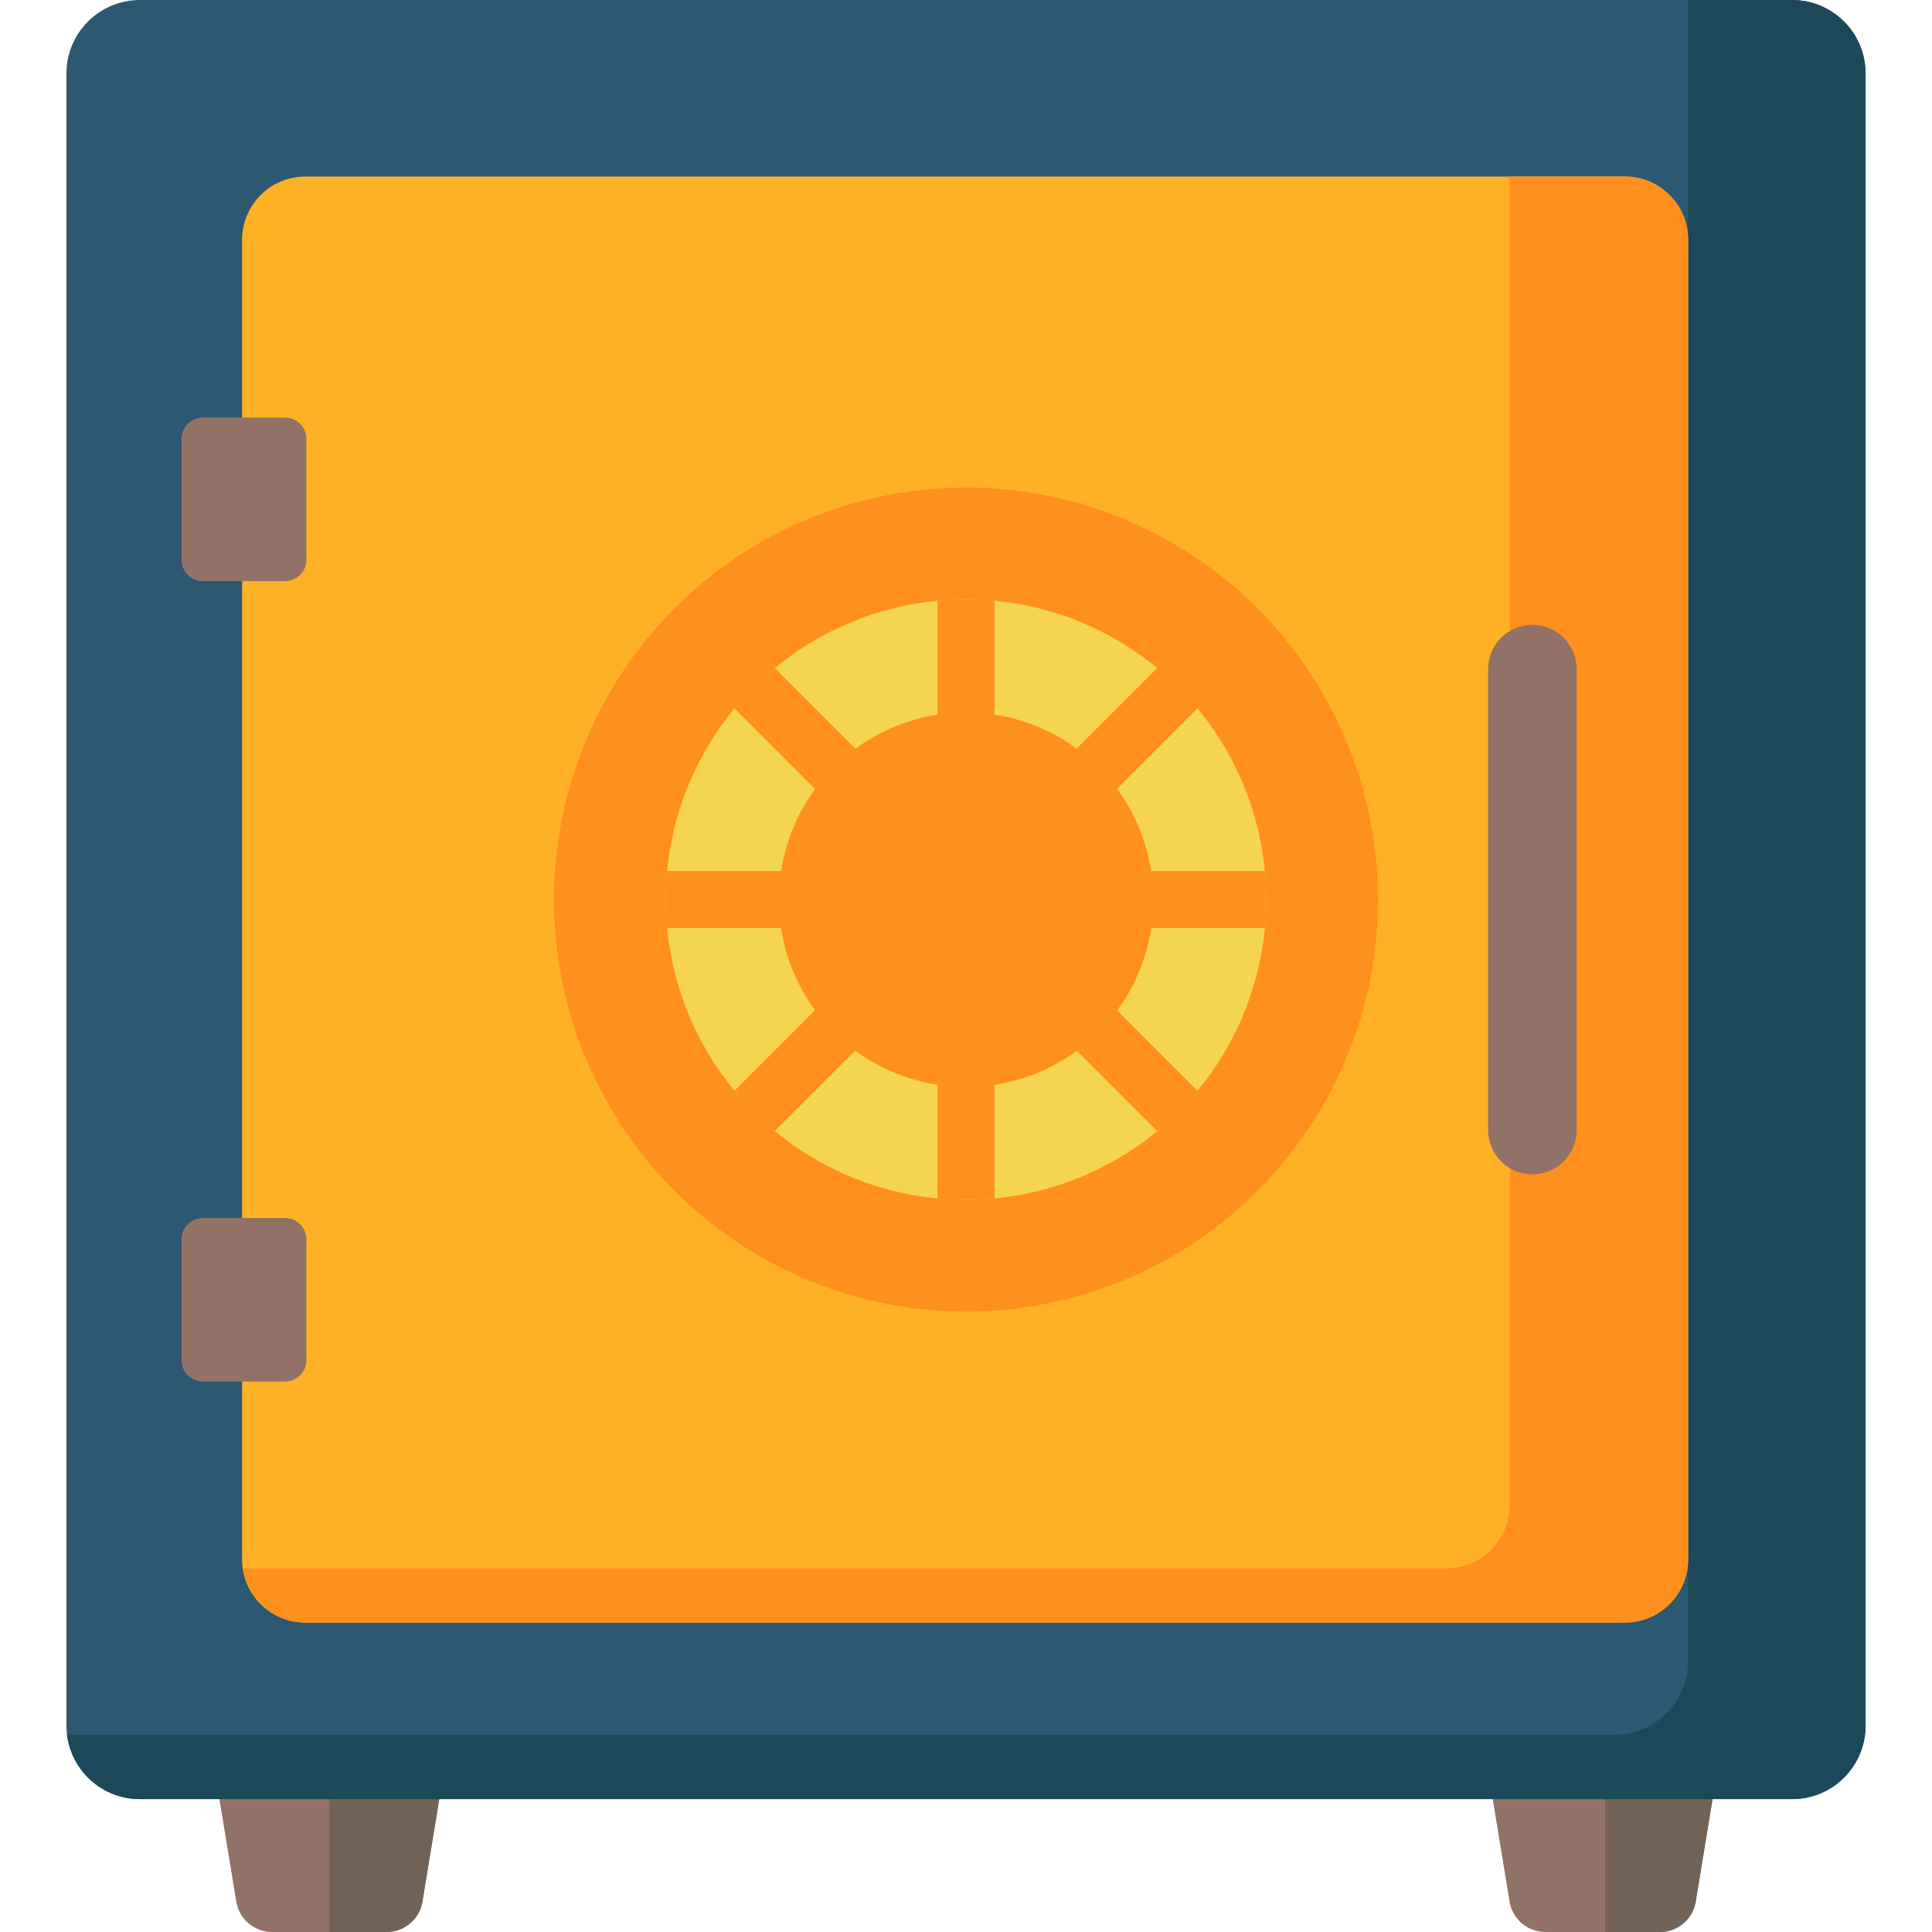 <?xml version="1.0" encoding="iso-8859-1"?>
<!-- Generator: Adobe Illustrator 19.0.0, SVG Export Plug-In . SVG Version: 6.00 Build 0)  -->
<svg version="1.1" id="Capa_1" xmlns="http://www.w3.org/2000/svg" xmlns:xlink="http://www.w3.org/1999/xlink" x="0px" y="0px"
	 viewBox="0 0 512 512" style="enable-background:new 0 0 512 512;" xml:space="preserve">
<g>
	<path style="fill:#927266;" d="M102.457,512H72.11c-4.878,0-8.986-3.647-9.564-8.491l-5.624-34.233h60.723l-5.624,34.233
		C111.443,508.353,107.335,512,102.457,512z"/>
	<path style="fill:#927266;" d="M449.454,503.509c-0.578,4.844-4.686,8.491-9.564,8.491h-30.347c-4.878,0-8.986-3.647-9.564-8.491
		l-5.624-34.233h60.723L449.454,503.509"/>
</g>
<g>
	<path style="fill:#736357;" d="M87.283,512h15.174c4.878,0,8.986-3.647,9.564-8.491l5.624-34.233H87.283V512z"/>
	<path style="fill:#736357;" d="M425.393,512h14.498c4.878,0,8.987-3.647,9.564-8.491l5.624-34.233h-29.686L425.393,512L425.393,512
		z"/>
</g>
<path style="fill:#2D5872;" d="M474.914,476.79H37.086c-10.759,0-19.481-8.722-19.481-19.481V19.481C17.605,8.722,26.327,0,37.086,0
	h437.829c10.759,0,19.481,8.722,19.481,19.481V457.31C494.395,468.068,485.673,476.79,474.914,476.79z"/>
<path style="fill:#1D4859;" d="M474.914,0h-27.708c0.098,0.791,0.164,1.591,0.164,2.409v437.829
	c0,10.759-8.722,19.481-19.481,19.481H17.769c1.189,9.62,9.375,17.072,19.316,17.072h437.829c10.759,0,19.48-8.722,19.48-19.481
	V19.481C494.395,8.722,485.673,0,474.914,0z"/>
<path style="fill:#FFB125;" d="M64.155,413.242V63.548c0-9.257,7.504-16.76,16.76-16.76h349.695c9.257,0,16.76,7.504,16.76,16.76
	v349.694c0,9.257-7.504,16.76-16.76,16.76H80.915C71.659,430.003,64.155,422.499,64.155,413.242z"/>
<path style="fill:#FF901D;" d="M430.609,46.787h-30.718c0.112,0.781,0.189,1.572,0.189,2.384v349.695
	c0,9.257-7.504,16.76-16.76,16.76H64.344c1.16,8.124,8.127,14.376,16.572,14.376h349.694c9.256,0,16.76-7.504,16.76-16.76V63.548
	C447.37,54.291,439.866,46.787,430.609,46.787z"/>
<g>
	<path style="fill:#927266;" d="M75.537,154.012H53.772c-3.127,0-5.661-2.535-5.661-5.661v-32.033c0-3.127,2.535-5.661,5.661-5.661
		h21.764c3.127,0,5.661,2.535,5.661,5.661v32.033C81.198,151.478,78.664,154.012,75.537,154.012z"/>
	<path style="fill:#927266;" d="M75.537,366.133H53.772c-3.127,0-5.661-2.535-5.661-5.661v-32.033c0-3.127,2.535-5.661,5.661-5.661
		h21.764c3.127,0,5.661,2.535,5.661,5.661v32.033C81.198,363.599,78.664,366.133,75.537,366.133z"/>
	<path style="fill:#927266;" d="M406.102,311.203L406.102,311.203c-6.488,0-11.747-5.259-11.747-11.747V177.334
		c0-6.488,5.259-11.747,11.747-11.747l0,0c6.488,0,11.747,5.259,11.747,11.747v122.122
		C417.849,305.944,412.59,311.203,406.102,311.203z"/>
</g>
<circle style="fill:#FFB125;" cx="255.999" cy="238.4" r="79.57"/>
<circle style="fill:#FF901D;" cx="255.999" cy="238.4" r="109.2"/>
<circle style="fill:#F4D451;" cx="255.999" cy="238.4" r="79.57"/>
<g>
	<path style="fill:#FF901D;" d="M255.999,158.827c-2.549,0-5.066,0.132-7.554,0.367v44.853c0,4.172,3.382,7.554,7.554,7.554
		c4.172,0,7.554-3.382,7.554-7.554v-44.853C261.066,158.959,258.549,158.827,255.999,158.827z"/>
	<path style="fill:#FF901D;" d="M255.999,265.19c-4.172,0-7.554,3.382-7.554,7.554v44.853c2.488,0.234,5.005,0.367,7.554,0.367
		c2.549,0,5.066-0.132,7.554-0.367v-44.853C263.553,268.571,260.172,265.19,255.999,265.19z"/>
	<path style="fill:#FF901D;" d="M335.568,238.395c0-2.549-0.132-5.066-0.367-7.554h-44.853c-4.172,0-7.554,3.382-7.554,7.554
		s3.382,7.554,7.554,7.554h44.853C335.436,243.461,335.568,240.944,335.568,238.395z"/>
	<path style="fill:#FF901D;" d="M221.65,230.841h-44.853c-0.234,2.488-0.367,5.005-0.367,7.554s0.132,5.066,0.367,7.554h44.853
		c4.172,0,7.554-3.382,7.554-7.554C229.204,234.222,225.822,230.841,221.65,230.841z"/>
	<path style="fill:#FF901D;" d="M306.668,177.043l-31.721,31.721c-2.95,2.951-2.95,7.733,0,10.684
		c1.475,1.474,3.409,2.212,5.342,2.212s3.866-0.738,5.342-2.212l31.721-31.721C314.135,183.838,310.557,180.259,306.668,177.043z"/>
	<path style="fill:#FF901D;" d="M226.368,257.342l-31.721,31.721c3.216,3.889,6.794,7.468,10.684,10.684l31.721-31.721
		c2.95-2.951,2.95-7.733,0-10.684C234.102,254.393,229.32,254.393,226.368,257.342z"/>
	<path style="fill:#FF901D;" d="M317.351,289.062l-31.721-31.721c-2.951-2.949-7.733-2.949-10.684,0
		c-2.95,2.951-2.95,7.733,0,10.684l31.721,31.721C310.557,296.531,314.135,292.952,317.351,289.062z"/>
	<path style="fill:#FF901D;" d="M194.648,187.727l31.721,31.721c1.475,1.474,3.409,2.212,5.342,2.212s3.866-0.738,5.342-2.212
		c2.95-2.951,2.95-7.733,0-10.684l-31.721-31.721C201.442,180.259,197.863,183.838,194.648,187.727z"/>
	<circle style="fill:#FF901D;" cx="256.04" cy="238.44" r="49.617"/>
</g>
<g>
</g>
<g>
</g>
<g>
</g>
<g>
</g>
<g>
</g>
<g>
</g>
<g>
</g>
<g>
</g>
<g>
</g>
<g>
</g>
<g>
</g>
<g>
</g>
<g>
</g>
<g>
</g>
<g>
</g>
</svg>

